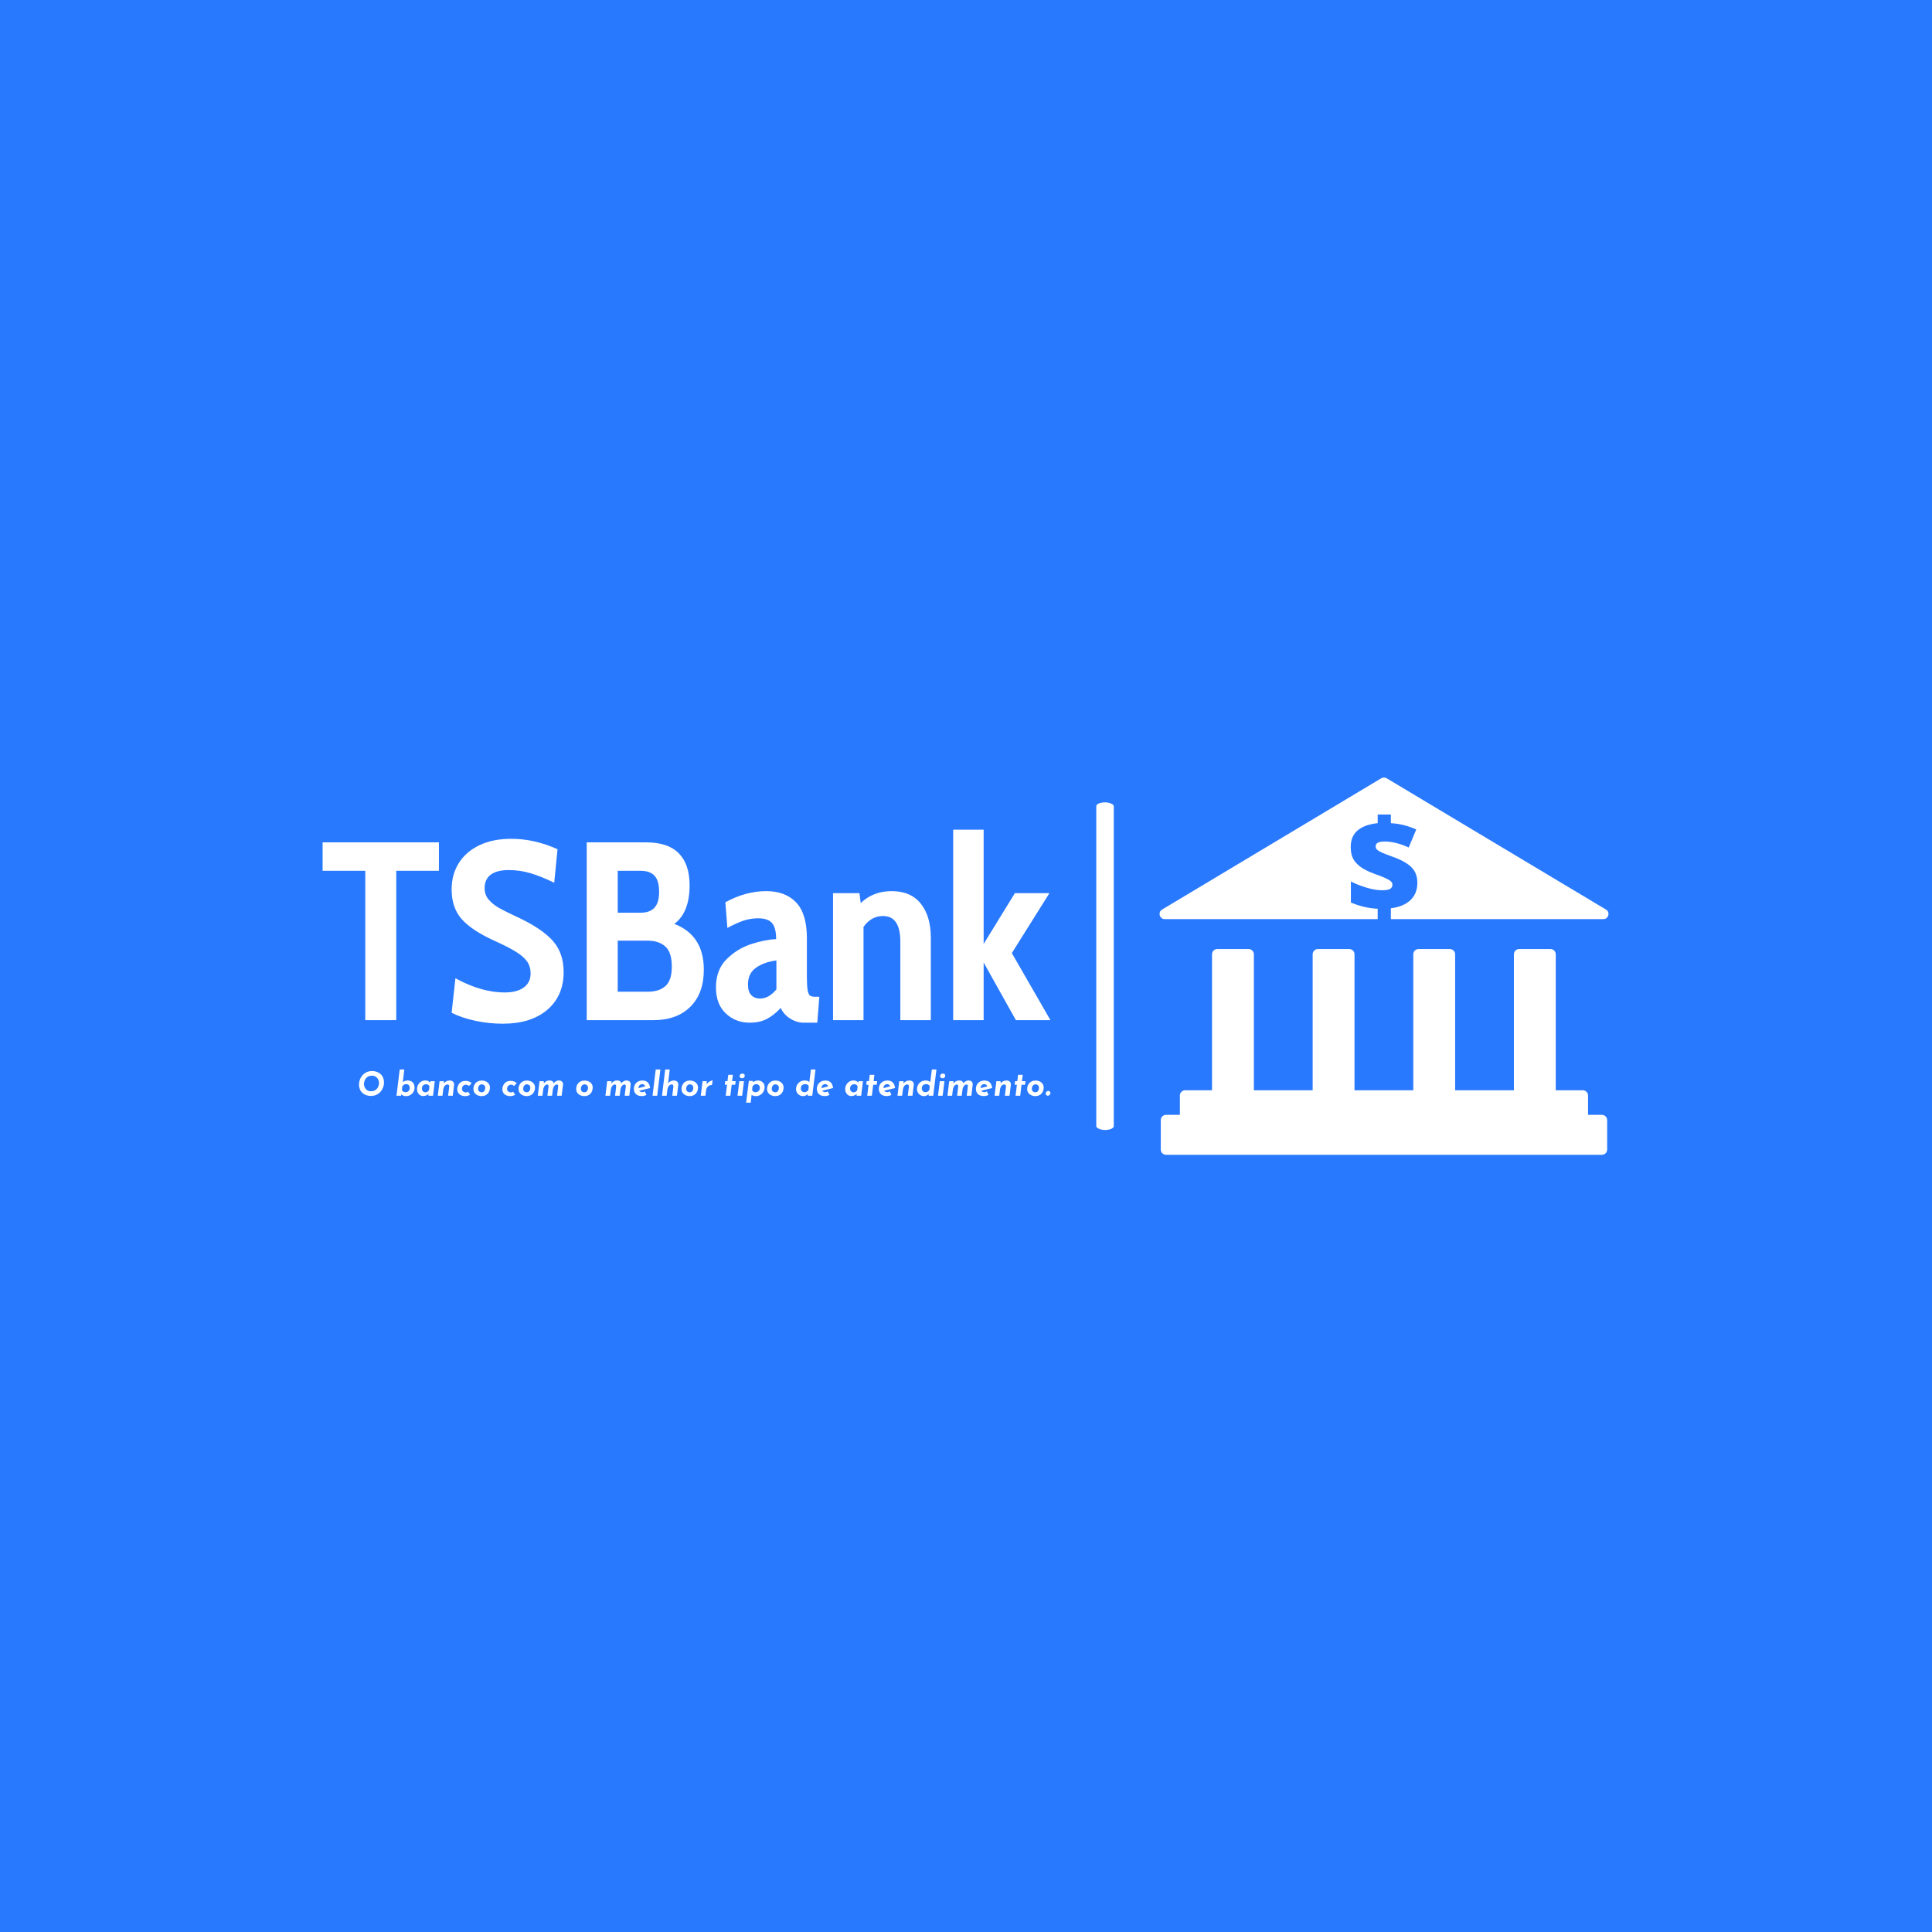 <svg xmlns="http://www.w3.org/2000/svg" version="1.1" xmlns:xlink="http://www.w3.org/1999/xlink" xmlns:svgjs="http://svgjs.dev/svgjs" width="1500" height="1500" viewBox="0 0 1500 1500"><rect width="1500" height="1500" fill="#2979ff"></rect><g transform="matrix(0.667,0,0,0.667,249.394,603.73)"><svg viewBox="0 0 396 116" data-background-color="#2979ff" preserveAspectRatio="xMidYMid meet" height="439" width="1500" xmlns="http://www.w3.org/2000/svg" xmlns:xlink="http://www.w3.org/1999/xlink"><g id="tight-bounds" transform="matrix(1,0,0,1,0.24,-0.025)"><svg viewBox="0 0 395.52 116.05" height="116.05" width="395.52"><g><svg viewBox="0 0 698.749 205.021" height="116.05" width="395.52"><g><rect width="9.508" height="178.021" x="420.411" y="13.5" fill="#ffffff" opacity="1" stroke-width="0" stroke="transparent" fill-opacity="1" class="rect-qz-0" data-fill-palette-color="primary" rx="1%" id="qz-0" data-palette-color="#ffffff"></rect></g><g transform="matrix(1,0,0,1,0,28.335)"><svg viewBox="0 0 395.52 148.351" height="148.351" width="395.52"><g id="textblocktransform"><svg viewBox="0 0 395.52 148.351" height="148.351" width="395.52" id="textblock"><g><svg viewBox="0 0 395.52 105.435" height="105.435" width="395.52"><g transform="matrix(1,0,0,1,0,0)"><svg width="395.52" viewBox="0.45 -37.5 143.29 38.2" height="105.435" data-palette-color="#ffffff"><path d="M8.85 0L8.85-29.4 0.45-29.4 0.45-35 23.35-35 23.35-29.4 14.95-29.4 14.95 0 8.85 0ZM35.9 0.7Q33.2 0.7 30.52 0.13 27.85-0.45 25.85-1.45L25.85-1.45 26.6-8.25Q31.7-5.45 36.3-5.45L36.3-5.45Q38.7-5.45 40.05-6.43 41.4-7.4 41.4-9.2L41.4-9.2Q41.4-10.55 40.72-11.53 40.05-12.5 38.57-13.43 37.1-14.35 34.35-15.6L34.35-15.6Q29.9-17.6 27.87-19.85 25.85-22.1 25.85-25.75L25.85-25.75Q25.85-28.65 27.25-30.9 28.65-33.15 31.3-34.43 33.95-35.7 37.6-35.7L37.6-35.7Q42.15-35.7 46.7-33.65L46.7-33.65 46.05-27.05Q43.5-28.3 41.37-28.93 39.25-29.55 37.1-29.55L37.1-29.55Q34.8-29.55 33.57-28.65 32.35-27.75 32.35-26L32.35-26Q32.35-24.65 33.15-23.73 33.95-22.8 35.12-22.13 36.3-21.45 39.4-20L39.4-20Q43.85-17.85 45.87-15.5 47.9-13.15 47.9-9.45L47.9-9.45Q47.9-4.8 44.7-2.05 41.5 0.7 35.9 0.7L35.9 0.7ZM69.7-18.95Q75.5-16.7 75.5-9.95L75.5-9.95Q75.5-5.25 72.84-2.63 70.2 0 65.55 0L65.55 0 52.45 0 52.45-35 64.15-35Q68.45-35 70.57-32.85 72.7-30.7 72.7-26.55L72.7-26.55Q72.7-21.2 69.7-18.95L69.7-18.95ZM58.55-29.4L58.55-21.15 63.05-21.15Q64.9-21.15 65.8-22.15 66.7-23.15 66.7-25.25L66.7-25.25Q66.7-27.45 65.8-28.43 64.9-29.4 63.05-29.4L63.05-29.4 58.55-29.4ZM64.45-5.6Q66.75-5.6 67.97-6.73 69.2-7.85 69.2-10.55L69.2-10.55Q69.2-13.35 67.92-14.5 66.65-15.65 64.45-15.65L64.45-15.65 58.55-15.65 58.55-5.6 64.45-5.6ZM84.54 0.5Q81.74 0.5 79.82-1.33 77.89-3.15 77.89-6.45L77.89-6.45Q77.89-9.9 79.97-11.98 82.04-14.05 84.77-14.95 87.49-15.85 89.74-15.95L89.74-15.95Q89.74-18.15 88.94-19.1 88.14-20.05 86.19-20.05L86.19-20.05Q84.69-20.05 83.29-19.58 81.89-19.1 80.14-18.15L80.14-18.15 79.74-23.2Q83.74-25.4 87.79-25.4L87.79-25.4Q91.54-25.4 93.67-23.18 95.79-20.95 95.79-16.15L95.79-16.15 95.79-8.6Q95.79-6.75 95.94-5.9 96.09-5.05 96.42-4.83 96.74-4.6 97.44-4.6L97.44-4.6 98.24-4.6 97.84 0.5 95.19 0.5Q93.79 0.5 92.52-0.3 91.24-1.1 90.64-2.4L90.64-2.4Q89.29-0.95 87.89-0.23 86.49 0.5 84.54 0.5L84.54 0.5ZM86.59-4.25Q88.29-4.25 89.79-6.05L89.79-6.05 89.79-11.75Q87.39-11.45 85.79-10.33 84.19-9.2 84.19-7.05L84.19-7.05Q84.19-5.6 84.84-4.93 85.49-4.25 86.59-4.25L86.59-4.25ZM112.49-25.4Q116.24-25.4 118.22-22.93 120.19-20.45 120.19-16.25L120.19-16.25 120.19 0 114.19 0 114.19-15.45Q114.19-20.5 110.79-20.5L110.79-20.5Q108.44-20.5 106.94-18.35L106.94-18.35 106.94 0 100.94 0 100.94-25 106.14-25 106.39-23.05Q108.84-25.4 112.49-25.4L112.49-25.4ZM124.59 0L124.59-37.5 130.59-37.5 130.59-15 136.74-25 143.54-25 136.14-13.2 143.74 0 136.94 0 130.59-11.35 130.59 0 124.59 0Z" opacity="1" transform="matrix(1,0,0,1,0,0)" fill="#ffffff" class="wordmark-text-0" data-fill-palette-color="primary" id="text-0"></path></svg></g></svg></g><g transform="matrix(1,0,0,1,19.776,130.326)"><svg viewBox="0 0 375.744 18.025" height="18.025" width="375.744"><g transform="matrix(1,0,0,1,0,0)"><svg width="375.744" viewBox="3.4 -39.45 1041.15 49.95" height="18.025" data-palette-color="#ffffff"><path d="M21.05 0.35L21.05 0.35Q17.9 0.35 14.78-0.65 11.65-1.65 9.08-3.78 6.5-5.9 4.95-9.22 3.4-12.55 3.4-17.15L3.4-17.15Q3.4-20.45 4.63-23.98 5.85-27.5 8.33-30.48 10.8-33.45 14.58-35.3 18.35-37.15 23.4-37.15L23.4-37.15Q26.55-37.15 29.68-36.15 32.8-35.15 35.38-33.02 37.95-30.9 39.5-27.58 41.05-24.25 41.05-19.65L41.05-19.65Q41.05-16.35 39.83-12.83 38.6-9.3 36.13-6.33 33.65-3.35 29.88-1.5 26.1 0.35 21.05 0.35ZM21.15-6.65L21.15-6.65Q24.55-6.65 26.93-7.83 29.3-9 30.75-10.9 32.2-12.8 32.88-15 33.55-17.2 33.55-19.25L33.55-19.25Q33.55-21.45 32.77-23.4 32-25.35 30.6-26.88 29.2-28.4 27.3-29.28 25.4-30.15 23.1-30.15L23.1-30.15Q19.7-30.15 17.35-28.98 15-27.8 13.58-25.9 12.15-24 11.53-21.8 10.9-19.6 10.9-17.55L10.9-17.55Q10.9-15.4 11.65-13.43 12.4-11.45 13.75-9.93 15.1-8.4 16.98-7.53 18.85-6.65 21.15-6.65ZM74.15 0.6L74.15 0.6Q71.4 0.6 69.62-0.33 67.84-1.25 66.65-2.75L66.65-2.75 67.4-4.25 66.84 0 59.85 0 64.7-39.45 71.65-39.45 69.05-18.1 69.3-20.35Q70.59-21.45 72.52-22.2 74.45-22.95 76.9-22.95L76.9-22.95Q79.55-22.95 81.87-21.78 84.2-20.6 85.62-18.15 87.05-15.7 87.05-11.9L87.05-11.9Q87.05-8.65 85.4-5.78 83.75-2.9 80.84-1.15 77.95 0.6 74.15 0.6ZM73.3-5.3L73.3-5.3Q75.05-5.3 76.27-5.9 77.5-6.5 78.32-7.43 79.15-8.35 79.52-9.43 79.9-10.5 79.9-11.45L79.9-11.45Q79.9-13.4 79.2-14.75 78.5-16.1 77.25-16.78 76-17.45 74.34-17.45L74.34-17.45Q72.34-17.45 70.9-16.5 69.45-15.55 68.59-13.95L68.59-13.95 67.95-8.9Q68.3-8.1 68.8-7.43 69.3-6.75 69.95-6.28 70.59-5.8 71.42-5.55 72.25-5.3 73.3-5.3ZM99.69 0.5L99.69 0.5Q97.54 0.55 95.49-0.7 93.44-1.95 92.12-4.35 90.79-6.75 90.79-10.15L90.79-10.15Q90.79-12.6 91.69-14.88 92.59-17.15 94.24-18.98 95.89-20.8 98.14-21.88 100.39-22.95 103.09-22.95L103.09-22.95Q105.29-22.95 106.67-22.45 108.04-21.95 108.89-21.18 109.74-20.4 110.34-19.5L110.34-19.5 109.89-18.45 110.99-21.85 117.49-21.85 114.84 0 107.84 0 108.39-4.75 108.79-3.25Q108.69-3.25 108.09-2.68 107.49-2.1 106.37-1.35 105.24-0.6 103.57-0.03 101.89 0.55 99.69 0.5ZM103.64-5.1L103.64-5.1Q104.64-5.1 105.57-5.48 106.49-5.85 107.34-6.58 108.19-7.3 108.84-8.4L108.84-8.4 109.49-13.75Q109.24-14.85 108.54-15.63 107.84-16.4 106.79-16.82 105.74-17.25 104.39-17.25L104.39-17.25Q102.69-17.25 101.49-16.65 100.29-16.05 99.52-15.1 98.74-14.15 98.39-13.08 98.04-12 98.04-11L98.04-11Q98.04-9.2 98.74-7.88 99.44-6.55 100.72-5.83 101.99-5.1 103.64-5.1ZM124.74-21.85L131.09-21.85 131.24-17.5 130.99-18.3Q132.39-20.35 134.72-21.63 137.04-22.9 140.09-22.9L140.09-22.9Q143.19-22.9 145.02-21.08 146.84-19.25 146.59-16.35L146.59-16.35 144.59 0 137.59 0 139.29-13.75Q139.39-15.2 138.77-16.07 138.14-16.95 136.44-16.95L136.44-16.95Q134.84-16.95 133.52-15.9 132.19-14.85 131.34-13.05 130.49-11.25 130.19-8.9L130.19-8.9 129.09 0 122.09 0 124.74-21.85ZM167.69-6L170.64-1.4Q169.14-0.45 167.06 0.1 164.99 0.65 162.99 0.65L162.99 0.65Q161.64 0.65 159.69 0.23 157.74-0.2 155.84-1.33 153.94-2.45 152.66-4.53 151.39-6.6 151.39-9.85L151.39-9.85Q151.39-12 152.14-14.2 152.89-16.4 154.39-18.25 155.89-20.1 158.19-21.23 160.49-22.35 163.64-22.35L163.64-22.35Q166.99-22.35 169.26-21.35 171.54-20.35 172.99-18.9L172.99-18.9 169.04-14.65Q168.39-15.3 167.14-15.95 165.89-16.6 164.09-16.6L164.09-16.6Q162.64-16.6 161.34-15.8 160.04-15 159.24-13.6 158.44-12.2 158.44-10.35L158.44-10.35Q158.44-8.85 159.14-7.65 159.84-6.45 161.14-5.73 162.44-5 164.24-5L164.24-5Q165.24-5 166.11-5.25 166.99-5.5 167.69-6L167.69-6ZM187.74 0.6L187.74 0.6Q185.79 0.6 183.69-0.03 181.59-0.65 179.76-1.95 177.94-3.25 176.81-5.3 175.69-7.35 175.69-10.2L175.69-10.2Q175.69-12.2 176.36-14.4 177.04-16.6 178.54-18.53 180.04-20.45 182.54-21.65 185.04-22.85 188.64-22.85L188.64-22.85Q191.59-22.85 194.31-21.63 197.04-20.4 198.81-18 200.59-15.6 200.59-12.05L200.59-12.05Q200.59-10.8 200.24-9.13 199.89-7.45 199.04-5.75 198.19-4.05 196.74-2.63 195.29-1.2 193.06-0.3 190.84 0.6 187.74 0.6ZM187.94-5.15L187.94-5.15Q190.09-5.15 191.29-6.25 192.49-7.35 192.99-8.9 193.49-10.45 193.49-11.75L193.49-11.75Q193.49-13.5 192.91-14.58 192.34-15.65 191.49-16.2 190.64-16.75 189.79-16.95 188.94-17.15 188.39-17.15L188.39-17.15Q186.34-17.15 185.09-16.07 183.84-15 183.29-13.45 182.74-11.9 182.74-10.55L182.74-10.55Q182.74-8.3 183.66-7.15 184.59-6 185.81-5.58 187.04-5.15 187.94-5.15ZM235.58-6L238.53-1.4Q237.03-0.45 234.96 0.1 232.88 0.65 230.88 0.65L230.88 0.65Q229.53 0.65 227.58 0.23 225.63-0.2 223.73-1.33 221.83-2.45 220.56-4.53 219.28-6.6 219.28-9.85L219.28-9.85Q219.28-12 220.03-14.2 220.78-16.4 222.28-18.25 223.78-20.1 226.08-21.23 228.38-22.35 231.53-22.35L231.53-22.35Q234.88-22.35 237.16-21.35 239.43-20.35 240.88-18.9L240.88-18.9 236.93-14.65Q236.28-15.3 235.03-15.95 233.78-16.6 231.98-16.6L231.98-16.6Q230.53-16.6 229.23-15.8 227.93-15 227.13-13.6 226.33-12.2 226.33-10.35L226.33-10.35Q226.33-8.85 227.03-7.65 227.73-6.45 229.03-5.73 230.33-5 232.13-5L232.13-5Q233.13-5 234.01-5.25 234.88-5.5 235.58-6L235.58-6ZM255.63 0.6L255.63 0.6Q253.68 0.6 251.58-0.03 249.48-0.65 247.65-1.95 245.83-3.25 244.7-5.3 243.58-7.35 243.58-10.2L243.58-10.2Q243.58-12.2 244.25-14.4 244.93-16.6 246.43-18.53 247.93-20.45 250.43-21.65 252.93-22.85 256.53-22.85L256.53-22.85Q259.48-22.85 262.2-21.63 264.93-20.4 266.7-18 268.48-15.6 268.48-12.05L268.48-12.05Q268.48-10.8 268.13-9.13 267.78-7.45 266.93-5.75 266.08-4.05 264.63-2.63 263.18-1.2 260.95-0.3 258.73 0.6 255.63 0.6ZM255.83-5.15L255.83-5.15Q257.98-5.15 259.18-6.25 260.38-7.35 260.88-8.9 261.38-10.45 261.38-11.75L261.38-11.75Q261.38-13.5 260.8-14.58 260.23-15.65 259.38-16.2 258.53-16.75 257.68-16.95 256.83-17.15 256.28-17.15L256.28-17.15Q254.23-17.15 252.98-16.07 251.73-15 251.18-13.45 250.63-11.9 250.63-10.55L250.63-10.55Q250.63-8.3 251.55-7.15 252.48-6 253.7-5.58 254.93-5.15 255.83-5.15ZM275.28-21.85L281.63-21.85 281.73-17.6 281.63-18.3Q283.18-20.5 285.3-21.73 287.43-22.95 290.18-22.95L290.18-22.95Q292.83-22.95 294.45-21.93 296.08-20.9 296.33-18.6L296.33-18.6 296.23-18.55Q297.83-20.45 299.95-21.7 302.08-22.95 304.23-22.95L304.23-22.95Q307.48-22.95 309.18-21.13 310.88-19.3 310.58-16.4L310.58-16.4 308.58 0 301.63 0 303.28-13.5Q303.38-14.95 303.1-15.88 302.83-16.8 301.38-16.9L301.38-16.9Q299.68-16.9 298.38-15.73 297.08-14.55 296.28-12.73 295.48-10.9 295.23-8.95L295.23-8.95 294.13 0 287.13 0 288.78-13.5Q288.88-14.95 288.53-15.88 288.18-16.8 286.73-16.9L286.73-16.9Q285.08-16.9 283.8-15.73 282.53-14.55 281.75-12.75 280.98-10.95 280.73-9.05L280.73-9.05 279.63 0 272.63 0 275.28-21.85ZM342.47 0.6L342.47 0.6Q340.52 0.6 338.42-0.03 336.32-0.65 334.5-1.95 332.67-3.25 331.55-5.3 330.42-7.35 330.42-10.2L330.42-10.2Q330.42-12.2 331.1-14.4 331.77-16.6 333.27-18.53 334.77-20.45 337.27-21.65 339.77-22.85 343.37-22.85L343.37-22.85Q346.32-22.85 349.05-21.63 351.77-20.4 353.55-18 355.32-15.6 355.32-12.05L355.32-12.05Q355.32-10.8 354.97-9.13 354.62-7.45 353.77-5.75 352.92-4.05 351.47-2.63 350.02-1.2 347.8-0.3 345.57 0.6 342.47 0.6ZM342.67-5.15L342.67-5.15Q344.82-5.15 346.02-6.25 347.22-7.35 347.72-8.9 348.22-10.45 348.22-11.75L348.22-11.75Q348.22-13.5 347.65-14.58 347.07-15.65 346.22-16.2 345.37-16.75 344.52-16.95 343.67-17.15 343.12-17.15L343.12-17.15Q341.07-17.15 339.82-16.07 338.57-15 338.02-13.45 337.47-11.9 337.47-10.55L337.47-10.55Q337.47-8.3 338.4-7.15 339.32-6 340.55-5.58 341.77-5.15 342.67-5.15ZM377.12-21.85L383.47-21.85 383.56-17.6 383.47-18.3Q385.02-20.5 387.14-21.73 389.27-22.95 392.02-22.95L392.02-22.95Q394.67-22.95 396.29-21.93 397.92-20.9 398.17-18.6L398.17-18.6 398.06-18.55Q399.67-20.45 401.79-21.7 403.92-22.95 406.06-22.95L406.06-22.95Q409.31-22.95 411.02-21.13 412.72-19.3 412.42-16.4L412.42-16.4 410.42 0 403.47 0 405.12-13.5Q405.22-14.95 404.94-15.88 404.67-16.8 403.22-16.9L403.22-16.9Q401.52-16.9 400.22-15.73 398.92-14.55 398.12-12.73 397.31-10.9 397.06-8.95L397.06-8.95 395.97 0 388.97 0 390.62-13.5Q390.72-14.95 390.37-15.88 390.02-16.8 388.56-16.9L388.56-16.9Q386.92-16.9 385.64-15.73 384.37-14.55 383.59-12.75 382.81-10.95 382.56-9.05L382.56-9.05 381.47 0 374.47 0 377.12-21.85ZM430.01-5.35L430.01-5.35Q431.01-5.35 431.94-5.7 432.86-6.05 433.81-6.55L433.81-6.55 436.26-1.15Q434.61-0.35 432.79 0.1 430.96 0.55 429.26 0.55L429.26 0.55Q425.66 0.55 422.99-0.68 420.31-1.9 418.81-4.42 417.31-6.95 417.31-10.75L417.31-10.75Q417.31-12.7 418.04-14.8 418.76-16.9 420.29-18.73 421.81-20.55 424.29-21.7 426.76-22.85 430.26-22.85L430.26-22.85Q432.16-22.85 434.04-22.38 435.91-21.9 437.49-20.68 439.06-19.45 440.19-17.25 441.31-15.05 441.76-11.55L441.76-11.55 424.16-7.2 423.06-11.1 436.76-14.65 434.31-13.9Q433.91-15.6 432.74-16.5 431.56-17.4 430.01-17.4L430.01-17.4Q427.96-17.4 426.71-16.55 425.46-15.7 424.89-14.35 424.31-13 424.31-11.55L424.31-11.55Q424.31-9.05 425.24-7.7 426.16-6.35 427.49-5.85 428.81-5.35 430.01-5.35ZM445.41 0L450.21-39.45 457.21-39.45 452.41 0 445.41 0ZM468.61-17.05L468.56-18.3Q469.96-20.35 472.28-21.63 474.61-22.9 477.66-22.9L477.66-22.9Q480.76-22.9 482.58-21.08 484.41-19.25 484.16-16.35L484.16-16.35 482.16 0 475.16 0 476.81-13.75Q476.91-15.2 476.31-16.07 475.71-16.95 474.01-16.95L474.01-16.95Q472.41-16.95 471.08-15.9 469.76-14.85 468.91-13.05 468.06-11.25 467.76-8.9L467.76-8.9 466.66 0 459.66 0 464.46-39.45 471.31-39.45 468.61-17.05ZM501.06 0.6L501.06 0.6Q499.11 0.6 497-0.03 494.91-0.65 493.08-1.95 491.25-3.25 490.13-5.3 489-7.35 489-10.2L489-10.2Q489-12.2 489.68-14.4 490.36-16.6 491.86-18.53 493.36-20.45 495.86-21.65 498.36-22.85 501.96-22.85L501.96-22.85Q504.91-22.85 507.63-21.63 510.36-20.4 512.13-18 513.9-15.6 513.9-12.05L513.9-12.05Q513.9-10.8 513.56-9.13 513.21-7.45 512.36-5.75 511.5-4.05 510.06-2.63 508.61-1.2 506.38-0.3 504.16 0.6 501.06 0.6ZM501.25-5.15L501.25-5.15Q503.41-5.15 504.61-6.25 505.81-7.35 506.31-8.9 506.81-10.45 506.81-11.75L506.81-11.75Q506.81-13.5 506.23-14.58 505.66-15.65 504.81-16.2 503.96-16.75 503.11-16.95 502.25-17.15 501.71-17.15L501.71-17.15Q499.66-17.15 498.41-16.07 497.16-15 496.61-13.45 496.06-11.9 496.06-10.55L496.06-10.55Q496.06-8.3 496.98-7.15 497.91-6 499.13-5.58 500.36-5.15 501.25-5.15ZM520.7-21.85L527-21.85 526.8-17Q528-18.95 529.68-20.28 531.35-21.6 533.08-22.28 534.8-22.95 536-22.95L536-22.95 534.8-15.95Q532.4-16.25 530.5-15.15 528.6-14.05 527.45-12.25 526.3-10.45 526.05-8.55L526.05-8.55 525 0 518.05 0 520.7-21.85ZM558.25-21.95L559.4-31.45 566.4-31.45 565.25-21.95 570.55-21.95 569.9-16.5 564.6-16.5 562.6 0 555.6 0 557.6-16.5 554.2-16.5 554.85-21.95 558.25-21.95ZM573.39 0L576.09-21.85 583.09-21.85 580.39 0 573.39 0ZM576.54-29.55L576.54-29.55Q576.54-31.15 577.64-32.25 578.74-33.35 580.54-33.35L580.54-33.35Q581.79-33.35 583.04-32.63 584.29-31.9 584.29-30.1L584.29-30.1Q584.29-28.55 583.19-27.43 582.09-26.3 580.29-26.3L580.29-26.3Q579.04-26.3 577.79-27.03 576.54-27.75 576.54-29.55ZM600.44 0.6L600.44 0.6Q598.49 0.6 596.39-0.25 594.29-1.1 593.29-2.45L593.29-2.45 594.89-4.25 593.24 10.5 586.29 10.5 590.44-22.35 596.44-22.35 596.64-18.1 595.14-19.6Q597.54-21.1 599.82-22.03 602.09-22.95 604.09-22.95L604.09-22.95Q606.84-22.95 609.14-21.73 611.44-20.5 612.82-18.3 614.19-16.1 614.19-13.05L614.19-13.05Q614.19-9.45 612.54-6.33 610.89-3.2 607.82-1.3 604.74 0.6 600.44 0.6ZM600.24-5.25L600.24-5.25Q602.44-5.25 603.97-6.2 605.49-7.15 606.29-8.7 607.09-10.25 607.09-11.95L607.09-11.95Q607.09-13.6 606.29-14.83 605.49-16.05 604.24-16.73 602.99-17.4 601.59-17.4L601.59-17.4Q600.44-17.4 599.47-17.03 598.49-16.65 597.62-15.93 596.74-15.2 595.94-14.1L595.94-14.1 595.29-8.75Q595.59-7.95 596.07-7.3 596.54-6.65 597.14-6.2 597.74-5.75 598.52-5.5 599.29-5.25 600.24-5.25ZM629.89 0.6L629.89 0.6Q627.94 0.6 625.84-0.03 623.74-0.65 621.91-1.95 620.09-3.25 618.96-5.3 617.84-7.35 617.84-10.2L617.84-10.2Q617.84-12.2 618.51-14.4 619.19-16.6 620.69-18.53 622.19-20.45 624.69-21.65 627.19-22.85 630.79-22.85L630.79-22.85Q633.74-22.85 636.46-21.63 639.19-20.4 640.96-18 642.74-15.6 642.74-12.05L642.74-12.05Q642.74-10.8 642.39-9.13 642.04-7.45 641.19-5.75 640.34-4.05 638.89-2.63 637.44-1.2 635.21-0.3 632.99 0.6 629.89 0.6ZM630.09-5.15L630.09-5.15Q632.24-5.15 633.44-6.25 634.64-7.35 635.14-8.9 635.64-10.45 635.64-11.75L635.64-11.75Q635.64-13.5 635.06-14.58 634.49-15.65 633.64-16.2 632.79-16.75 631.94-16.95 631.09-17.15 630.54-17.15L630.54-17.15Q628.49-17.15 627.24-16.07 625.99-15 625.44-13.45 624.89-11.9 624.89-10.55L624.89-10.55Q624.89-8.3 625.81-7.15 626.74-6 627.96-5.58 629.19-5.15 630.09-5.15ZM672.23 0.6L672.23 0.6Q669.13 0.6 666.68-0.85 664.23-2.3 662.86-4.73 661.48-7.15 661.48-10L661.48-10Q661.48-12.3 662.31-14.58 663.13-16.85 664.81-18.75 666.48-20.65 668.93-21.8 671.38-22.95 674.58-22.95L674.58-22.95Q677.23-22.95 679.28-22 681.33-21.05 682.43-19.7L682.43-19.7 681.23-18.1 683.83-39.45 690.78-39.45 685.93 0 678.93 0 679.48-4.25 679.83-2.75Q677.98-1.35 676.21-0.38 674.43 0.6 672.23 0.6ZM674.43-5.3L674.43-5.3Q675.53-5.3 676.51-5.68 677.48-6.05 678.38-6.78 679.28-7.5 680.03-8.6L680.03-8.6 680.68-13.95Q680.43-15.05 679.68-15.83 678.93-16.6 677.81-17.03 676.68-17.45 675.28-17.45L675.28-17.45Q673.33-17.45 671.83-16.68 670.33-15.9 669.51-14.48 668.68-13.05 668.68-11.05L668.68-11.05Q668.68-9.3 669.38-8 670.08-6.7 671.38-6 672.68-5.3 674.43-5.3ZM705.53-5.35L705.53-5.35Q706.53-5.35 707.46-5.7 708.38-6.05 709.33-6.55L709.33-6.55 711.78-1.15Q710.13-0.35 708.31 0.1 706.48 0.55 704.78 0.55L704.78 0.55Q701.18 0.55 698.51-0.68 695.83-1.9 694.33-4.42 692.83-6.95 692.83-10.75L692.83-10.75Q692.83-12.7 693.56-14.8 694.28-16.9 695.81-18.73 697.33-20.55 699.81-21.7 702.28-22.85 705.78-22.85L705.78-22.85Q707.68-22.85 709.56-22.38 711.43-21.9 713.01-20.68 714.58-19.45 715.71-17.25 716.83-15.05 717.28-11.55L717.28-11.55 699.68-7.2 698.58-11.1 712.28-14.65 709.83-13.9Q709.43-15.6 708.26-16.5 707.08-17.4 705.53-17.4L705.53-17.4Q703.48-17.4 702.23-16.55 700.98-15.7 700.41-14.35 699.83-13 699.83-11.55L699.83-11.55Q699.83-9.05 700.76-7.7 701.68-6.35 703.01-5.85 704.33-5.35 705.53-5.35ZM744.43 0.5L744.43 0.5Q742.28 0.55 740.23-0.7 738.18-1.95 736.85-4.35 735.53-6.75 735.53-10.15L735.53-10.15Q735.53-12.6 736.43-14.88 737.33-17.15 738.98-18.98 740.63-20.8 742.88-21.88 745.13-22.95 747.83-22.95L747.83-22.95Q750.03-22.95 751.4-22.45 752.78-21.95 753.63-21.18 754.48-20.4 755.08-19.5L755.08-19.5 754.63-18.45 755.73-21.85 762.23-21.85 759.58 0 752.58 0 753.13-4.75 753.53-3.25Q753.43-3.25 752.83-2.68 752.23-2.1 751.1-1.35 749.98-0.6 748.3-0.03 746.63 0.55 744.43 0.5ZM748.38-5.1L748.38-5.1Q749.38-5.1 750.3-5.48 751.23-5.85 752.08-6.58 752.93-7.3 753.58-8.4L753.58-8.4 754.23-13.75Q753.98-14.85 753.28-15.63 752.58-16.4 751.53-16.82 750.48-17.25 749.13-17.25L749.13-17.25Q747.43-17.25 746.23-16.65 745.03-16.05 744.25-15.1 743.48-14.15 743.13-13.08 742.78-12 742.78-11L742.78-11Q742.78-9.2 743.48-7.88 744.18-6.55 745.45-5.83 746.73-5.1 748.38-5.1ZM771.32-21.95L772.47-31.45 779.47-31.45 778.32-21.95 783.62-21.95 782.97-16.5 777.67-16.5 775.67 0 768.67 0 770.67-16.5 767.27-16.5 767.92-21.95 771.32-21.95ZM798.87-5.35L798.87-5.35Q799.87-5.35 800.8-5.7 801.72-6.05 802.67-6.55L802.67-6.55 805.12-1.15Q803.47-0.35 801.65 0.1 799.82 0.55 798.12 0.55L798.12 0.55Q794.52 0.55 791.85-0.68 789.17-1.9 787.67-4.42 786.17-6.95 786.17-10.75L786.17-10.75Q786.17-12.7 786.9-14.8 787.62-16.9 789.15-18.73 790.67-20.55 793.15-21.7 795.62-22.85 799.12-22.85L799.12-22.85Q801.02-22.85 802.9-22.38 804.77-21.9 806.35-20.68 807.92-19.45 809.05-17.25 810.17-15.05 810.62-11.55L810.62-11.55 793.02-7.2 791.92-11.1 805.62-14.65 803.17-13.9Q802.77-15.6 801.6-16.5 800.42-17.4 798.87-17.4L798.87-17.4Q796.82-17.4 795.57-16.55 794.32-15.7 793.75-14.35 793.17-13 793.17-11.55L793.17-11.55Q793.17-9.05 794.1-7.7 795.02-6.35 796.35-5.85 797.67-5.35 798.87-5.35ZM816.92-21.85L823.27-21.85 823.42-17.5 823.17-18.3Q824.57-20.35 826.89-21.63 829.22-22.9 832.27-22.9L832.27-22.9Q835.37-22.9 837.19-21.08 839.02-19.25 838.77-16.35L838.77-16.35 836.77 0 829.77 0 831.47-13.75Q831.57-15.2 830.94-16.07 830.32-16.95 828.62-16.95L828.62-16.95Q827.02-16.95 825.69-15.9 824.37-14.85 823.52-13.05 822.67-11.25 822.37-8.9L822.37-8.9 821.27 0 814.27 0 816.92-21.85ZM854.37 0.6L854.37 0.6Q851.27 0.6 848.82-0.85 846.37-2.3 844.99-4.73 843.62-7.15 843.62-10L843.62-10Q843.62-12.3 844.44-14.58 845.27-16.85 846.94-18.75 848.62-20.65 851.07-21.8 853.52-22.95 856.72-22.95L856.72-22.95Q859.37-22.95 861.42-22 863.47-21.05 864.57-19.7L864.57-19.7 863.37-18.1 865.97-39.45 872.92-39.45 868.07 0 861.07 0 861.62-4.25 861.97-2.75Q860.12-1.35 858.34-0.38 856.57 0.6 854.37 0.6ZM856.57-5.3L856.57-5.3Q857.67-5.3 858.64-5.68 859.62-6.05 860.52-6.78 861.42-7.5 862.17-8.6L862.17-8.6 862.82-13.95Q862.57-15.05 861.82-15.83 861.07-16.6 859.94-17.03 858.82-17.45 857.42-17.45L857.42-17.45Q855.47-17.45 853.97-16.68 852.47-15.9 851.64-14.48 850.82-13.05 850.82-11.05L850.82-11.05Q850.82-9.3 851.52-8 852.22-6.7 853.52-6 854.82-5.3 856.57-5.3ZM875.26 0L877.96-21.85 884.96-21.85 882.26 0 875.26 0ZM878.41-29.55L878.41-29.55Q878.41-31.15 879.51-32.25 880.61-33.35 882.41-33.35L882.41-33.35Q883.66-33.35 884.91-32.63 886.16-31.9 886.16-30.1L886.16-30.1Q886.16-28.55 885.06-27.43 883.96-26.3 882.16-26.3L882.16-26.3Q880.91-26.3 879.66-27.03 878.41-27.75 878.41-29.55ZM892.16-21.85L898.51-21.85 898.61-17.6 898.51-18.3Q900.06-20.5 902.19-21.73 904.31-22.95 907.06-22.95L907.06-22.95Q909.71-22.95 911.34-21.93 912.96-20.9 913.21-18.6L913.21-18.6 913.11-18.55Q914.71-20.45 916.84-21.7 918.96-22.95 921.11-22.95L921.11-22.95Q924.36-22.95 926.06-21.13 927.76-19.3 927.46-16.4L927.46-16.4 925.46 0 918.51 0 920.16-13.5Q920.26-14.95 919.99-15.88 919.71-16.8 918.26-16.9L918.26-16.9Q916.56-16.9 915.26-15.73 913.96-14.55 913.16-12.73 912.36-10.9 912.11-8.95L912.11-8.95 911.01 0 904.01 0 905.66-13.5Q905.76-14.95 905.41-15.88 905.06-16.8 903.61-16.9L903.61-16.9Q901.96-16.9 900.69-15.73 899.41-14.55 898.64-12.75 897.86-10.95 897.61-9.05L897.61-9.05 896.51 0 889.51 0 892.16-21.85ZM945.06-5.35L945.06-5.35Q946.06-5.35 946.98-5.7 947.91-6.05 948.86-6.55L948.86-6.55 951.31-1.15Q949.66-0.35 947.83 0.1 946.01 0.55 944.31 0.55L944.31 0.55Q940.71 0.55 938.03-0.68 935.36-1.9 933.86-4.42 932.36-6.95 932.36-10.75L932.36-10.75Q932.36-12.7 933.08-14.8 933.81-16.9 935.33-18.73 936.86-20.55 939.33-21.7 941.81-22.85 945.31-22.85L945.31-22.85Q947.21-22.85 949.08-22.38 950.96-21.9 952.53-20.68 954.11-19.45 955.23-17.25 956.36-15.05 956.81-11.55L956.81-11.55 939.21-7.2 938.11-11.1 951.81-14.65 949.36-13.9Q948.96-15.6 947.78-16.5 946.61-17.4 945.06-17.4L945.06-17.4Q943.01-17.4 941.76-16.55 940.51-15.7 939.93-14.35 939.36-13 939.36-11.55L939.36-11.55Q939.36-9.05 940.28-7.7 941.21-6.35 942.53-5.85 943.86-5.35 945.06-5.35ZM963.11-21.85L969.46-21.85 969.61-17.5 969.36-18.3Q970.76-20.35 973.08-21.63 975.41-22.9 978.46-22.9L978.46-22.9Q981.56-22.9 983.38-21.08 985.21-19.25 984.96-16.35L984.96-16.35 982.96 0 975.96 0 977.66-13.75Q977.76-15.2 977.13-16.07 976.51-16.95 974.81-16.95L974.81-16.95Q973.21-16.95 971.88-15.9 970.56-14.85 969.71-13.05 968.86-11.25 968.56-8.9L968.56-8.9 967.46 0 960.46 0 963.11-21.85ZM994.7-21.95L995.85-31.45 1002.85-31.45 1001.7-21.95 1007-21.95 1006.35-16.5 1001.05-16.5 999.05 0 992.05 0 994.05-16.5 990.65-16.5 991.3-21.95 994.7-21.95ZM1021.55 0.6L1021.55 0.6Q1019.6 0.6 1017.5-0.03 1015.4-0.65 1013.58-1.95 1011.75-3.25 1010.63-5.3 1009.5-7.35 1009.5-10.2L1009.5-10.2Q1009.5-12.2 1010.18-14.4 1010.85-16.6 1012.35-18.53 1013.85-20.45 1016.35-21.65 1018.85-22.85 1022.45-22.85L1022.45-22.85Q1025.4-22.85 1028.13-21.63 1030.85-20.4 1032.63-18 1034.4-15.6 1034.4-12.05L1034.4-12.05Q1034.4-10.8 1034.05-9.13 1033.7-7.45 1032.85-5.75 1032-4.05 1030.55-2.63 1029.1-1.2 1026.88-0.3 1024.65 0.6 1021.55 0.6ZM1021.75-5.15L1021.75-5.15Q1023.9-5.15 1025.1-6.25 1026.3-7.35 1026.8-8.9 1027.3-10.45 1027.3-11.75L1027.3-11.75Q1027.3-13.5 1026.73-14.58 1026.15-15.65 1025.3-16.2 1024.45-16.75 1023.6-16.95 1022.75-17.15 1022.2-17.15L1022.2-17.15Q1020.15-17.15 1018.9-16.07 1017.65-15 1017.1-13.45 1016.55-11.9 1016.55-10.55L1016.55-10.55Q1016.55-8.3 1017.48-7.15 1018.4-6 1019.63-5.58 1020.85-5.15 1021.75-5.15ZM1037.4-3.2L1037.4-3.2Q1037.4-4.95 1038.72-6.1 1040.05-7.25 1041.5-7.25L1041.5-7.25Q1042.65-7.25 1043.6-6.3 1044.55-5.35 1044.55-3.95L1044.55-3.95Q1044.55-2.75 1043.92-1.88 1043.3-1 1042.4-0.5 1041.5 0 1040.6 0L1040.6 0Q1039.35 0 1038.37-0.88 1037.4-1.75 1037.4-3.2L1037.4-3.2Z" opacity="1" transform="matrix(1,0,0,1,0,0)" fill="#ffffff" class="slogan-text-1" data-fill-palette-color="secondary" id="text-1"></path></svg></g></svg></g></svg></g></svg></g><g transform="matrix(1,0,0,1,454.81,0)"><svg viewBox="0 0 243.94 205.021" height="205.021" width="243.94"><g><svg xmlns="http://www.w3.org/2000/svg" xmlns:xlink="http://www.w3.org/1999/xlink" version="1.1" x="0" y="0" viewBox="0.839 23.775 286.421 240.725" enable-background="new 0 0 288 288.3" xml:space="preserve" height="205.021" width="243.94" class="icon-icon-0" data-fill-palette-color="accent" id="icon-0"><g fill="#ffffff" data-fill-palette-color="accent"><path d="M283 239h-8.8v-12.3c0-1.9-1.5-3.4-3.4-3.4h-17.2v-86.7c0-1.9-1.5-3.4-3.4-3.4h-19.9c-1.9 0-3.4 1.5-3.4 3.4v86.7h-37.5v-86.7c0-1.9-1.5-3.4-3.4-3.4h-19.9c-1.9 0-3.4 1.5-3.4 3.4v86.7h-37.5v-86.7c0-1.9-1.5-3.4-3.4-3.4h-19.9c-1.9 0-3.4 1.5-3.4 3.4v86.7H61v-86.7c0-1.9-1.5-3.4-3.4-3.4H37.7c-1.9 0-3.4 1.5-3.4 3.4v86.7H17.2c-1.9 0-3.4 1.5-3.4 3.4V239H5c-1.9 0-3.4 1.5-3.4 3.4v18.7c0 1.9 1.5 3.4 3.4 3.4h278c1.9 0 3.4-1.5 3.4-3.4v-18.7C286.4 240.5 284.9 239 283 239z" fill="#ffffff" data-fill-palette-color="accent"></path><path d="M4.1 114.1H140v-6.6c-5.9-0.3-11.6-1.6-17.1-4V90.1c3.1 1.6 6.5 2.9 10.2 4 3.7 1.1 6.9 1.6 9.7 1.6 2.3 0 4-0.3 5-0.8 1.1-0.6 1.6-1.5 1.6-2.8 0-0.9-0.4-1.6-1.2-2.3-0.8-0.6-2-1.3-3.8-2.1-1.8-0.8-4.2-1.7-7.3-2.8-3.4-1.3-6.2-2.7-8.3-4.3-2.1-1.6-3.6-3.3-4.6-5.3-1-2-1.4-4.4-1.4-7.3 0-4.4 1.4-7.9 4.3-10.4 2.9-2.5 7.1-4.1 12.9-4.7v-5.5h8.4v5.5c5.4 0.3 10.8 1.6 16.2 4l-4.8 11.5c-5.6-2.5-10.7-3.8-15.2-3.8-2.2 0-3.7 0.3-4.6 0.8-0.9 0.5-1.3 1.3-1.3 2.3 0 0.9 0.3 1.6 1 2.2 0.6 0.6 1.7 1.2 3.3 1.9 1.6 0.7 3.7 1.5 6.5 2.5 5.6 2 9.7 4.3 12.1 6.8 2.5 2.5 3.7 5.8 3.7 9.8 0 4.5-1.4 8.2-4.3 11-2.9 2.8-7.1 4.6-12.6 5.3v6.9h135.6c3.2 0 4.5-4.2 1.8-6L145.8 24.3c-1.1-0.7-2.5-0.7-3.6 0L2.3 108.1C-0.4 109.9 0.9 114.1 4.1 114.1z" fill="#ffffff" data-fill-palette-color="accent"></path></g></svg></g></svg></g></svg></g><defs></defs></svg><rect width="395.52" height="116.05" fill="none" stroke="none" visibility="hidden"></rect></g></svg></g></svg>